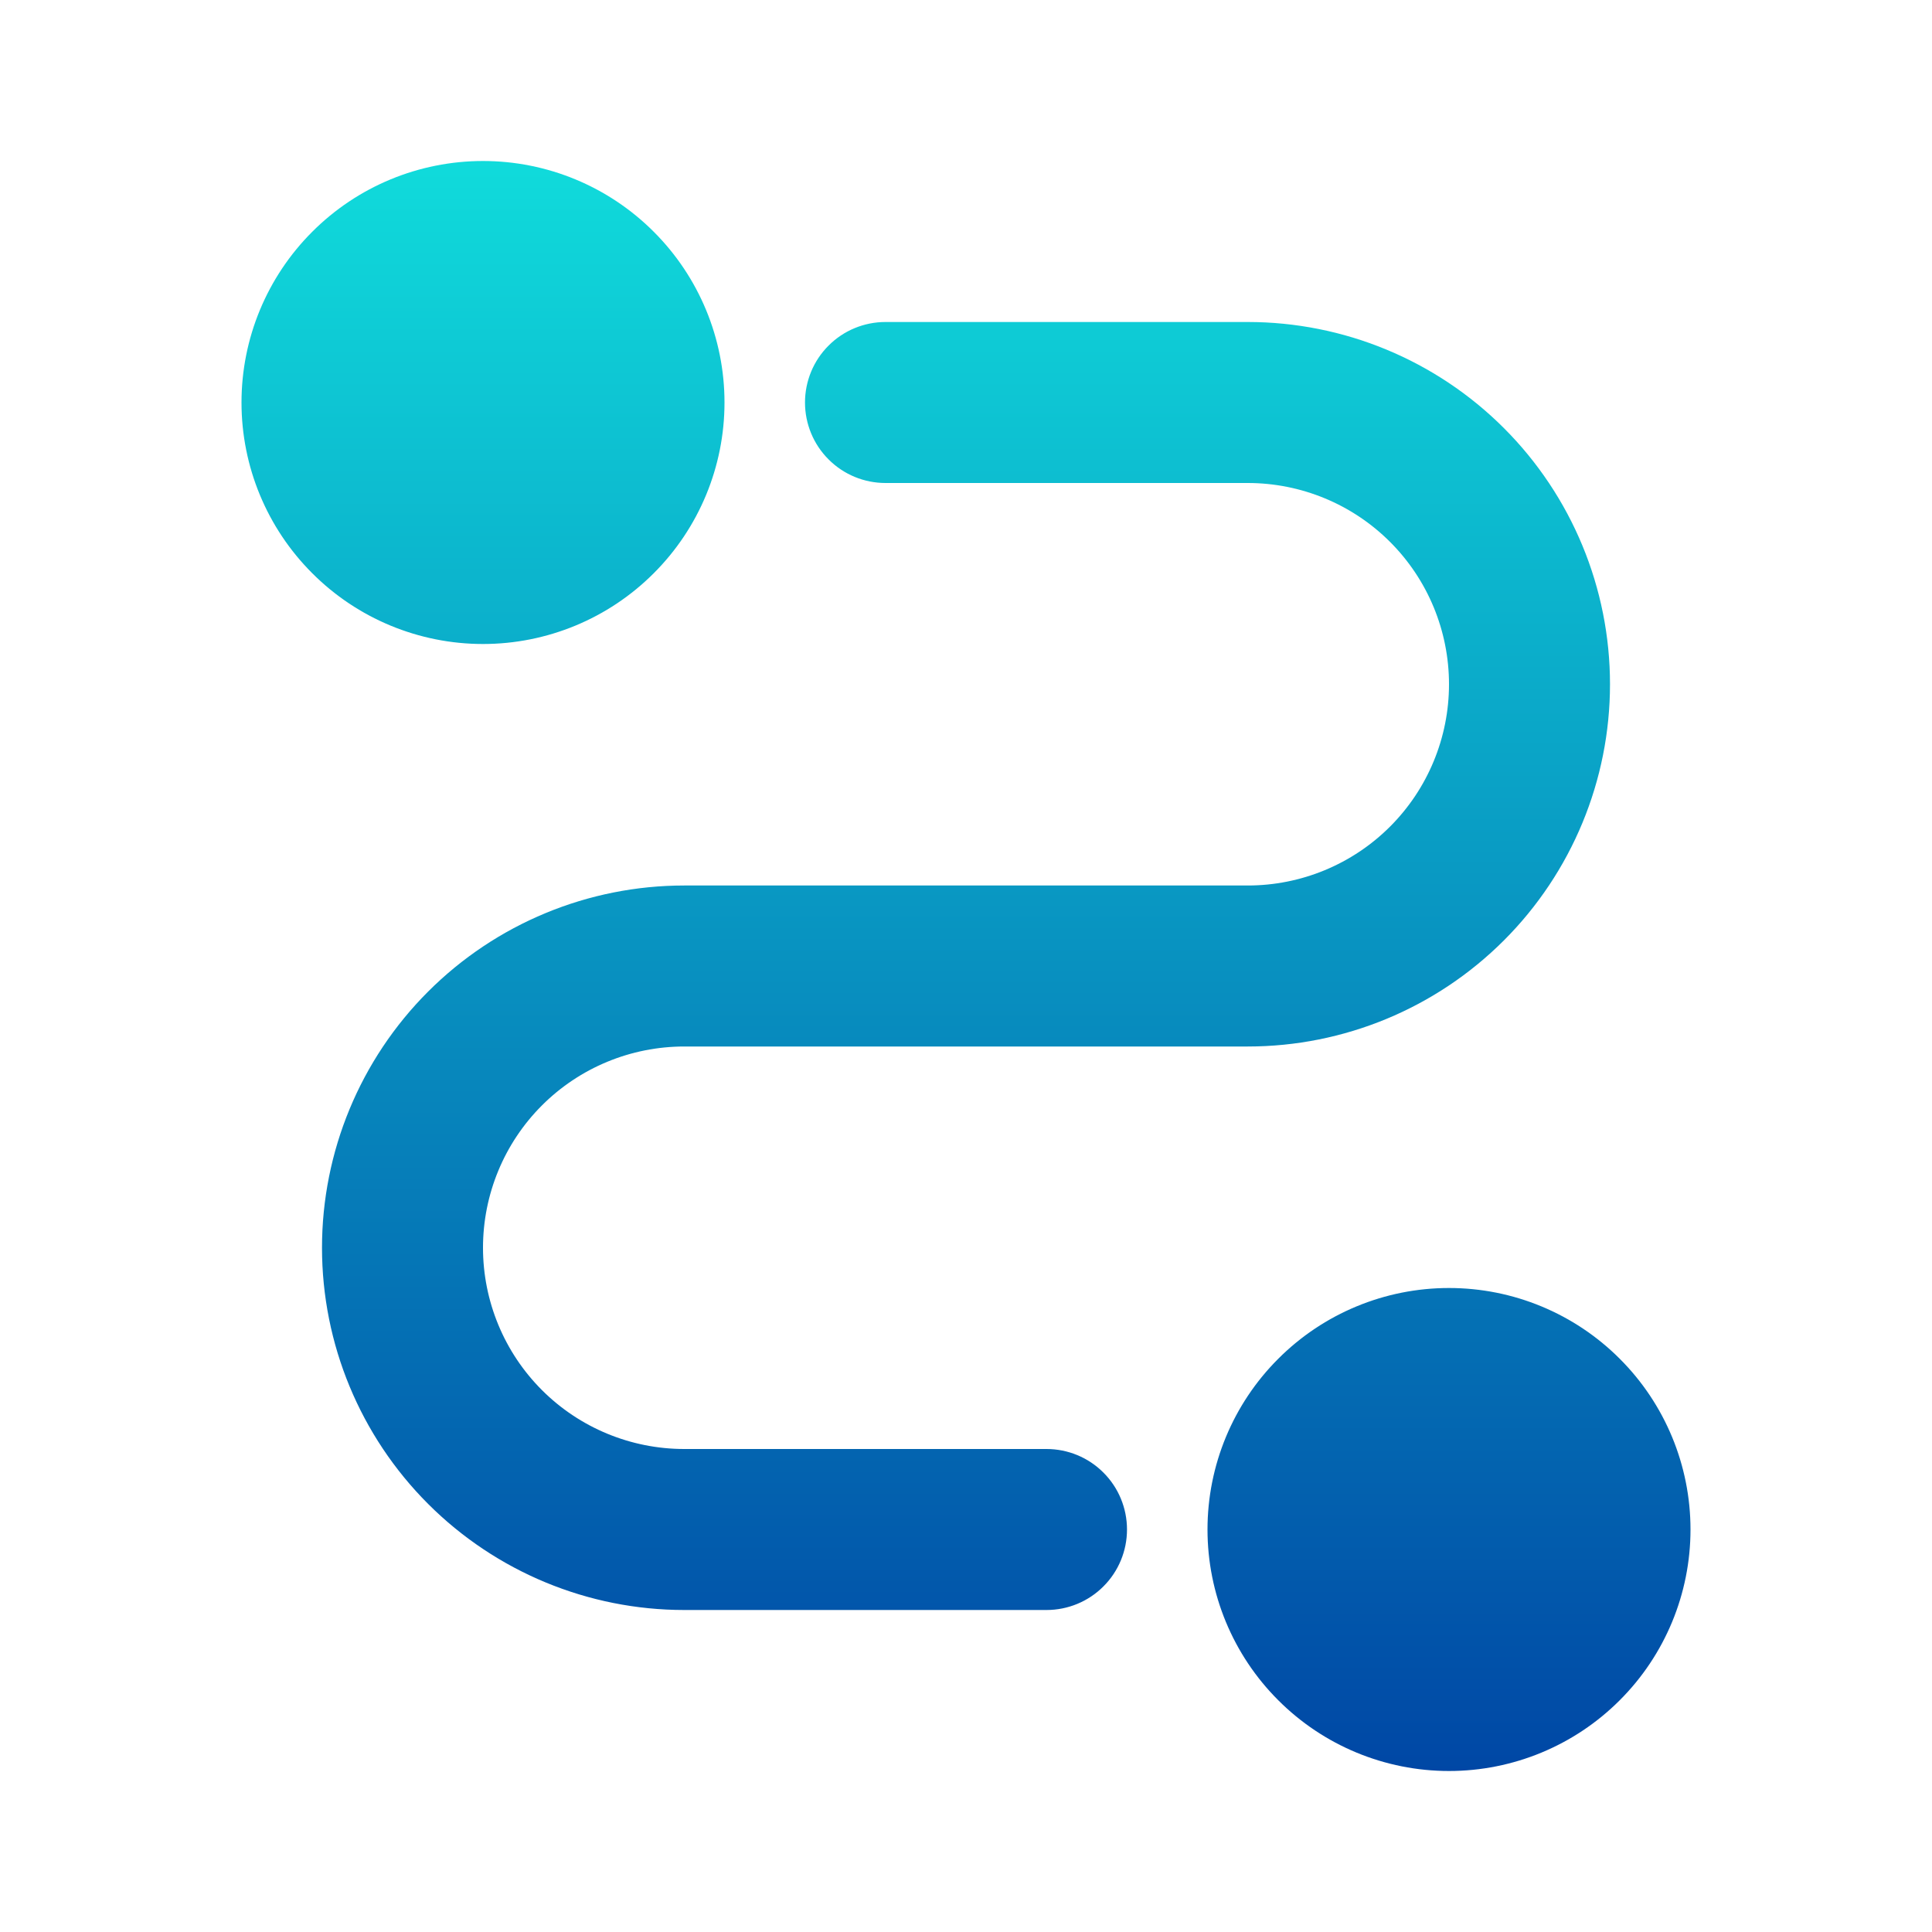 <svg width="24" height="24" viewBox="0 0 24 24" fill="none" xmlns="http://www.w3.org/2000/svg">
<path d="M18 16C18.796 16 19.559 16.316 20.121 16.879C20.684 17.441 21 18.204 21 19C21 19.796 20.684 20.559 20.121 21.121C19.559 21.684 18.796 22 18 22C17.204 22 16.441 21.684 15.879 21.121C15.316 20.559 15 19.796 15 19C15 18.204 15.316 17.441 15.879 16.879C16.441 16.316 17.204 16 18 16ZM15.5 4C16.694 4 17.838 4.474 18.682 5.318C19.526 6.162 20 7.307 20 8.5C20 9.693 19.526 10.838 18.682 11.682C17.838 12.526 16.694 13 15.5 13H8.5C7.837 13 7.201 13.263 6.732 13.732C6.263 14.201 6 14.837 6 15.5C6 16.163 6.263 16.799 6.732 17.268C7.201 17.737 7.837 18 8.5 18H13C13.265 18 13.52 18.105 13.707 18.293C13.895 18.48 14 18.735 14 19C14 19.265 13.895 19.52 13.707 19.707C13.52 19.895 13.265 20 13 20H8.5C7.307 20 6.162 19.526 5.318 18.682C4.474 17.838 4 16.694 4 15.5C4 14.306 4.474 13.162 5.318 12.318C6.162 11.474 7.307 11 8.5 11H15.5C16.163 11 16.799 10.737 17.268 10.268C17.737 9.799 18 9.163 18 8.5C18 7.837 17.737 7.201 17.268 6.732C16.799 6.263 16.163 6 15.5 6H11C10.735 6 10.48 5.895 10.293 5.707C10.105 5.52 10 5.265 10 5C10 4.735 10.105 4.48 10.293 4.293C10.48 4.105 10.735 4 11 4H15.5ZM6 2C6.796 2 7.559 2.316 8.121 2.879C8.684 3.441 9 4.204 9 5C9 5.796 8.684 6.559 8.121 7.121C7.559 7.684 6.796 8 6 8C5.204 8 4.441 7.684 3.879 7.121C3.316 6.559 3 5.796 3 5C3 4.204 3.316 3.441 3.879 2.879C4.441 2.316 5.204 2 6 2Z" fill="url(#paint0_linear_1_931)"/>
<defs>
<linearGradient id="paint0_linear_1_931" x1="12" y1="2" x2="12" y2="22" gradientUnits="userSpaceOnUse">
<stop stop-color="#10DBDB"/>
<stop offset="1" stop-color="#0047A5"/>
</linearGradient>
</defs>
</svg>
